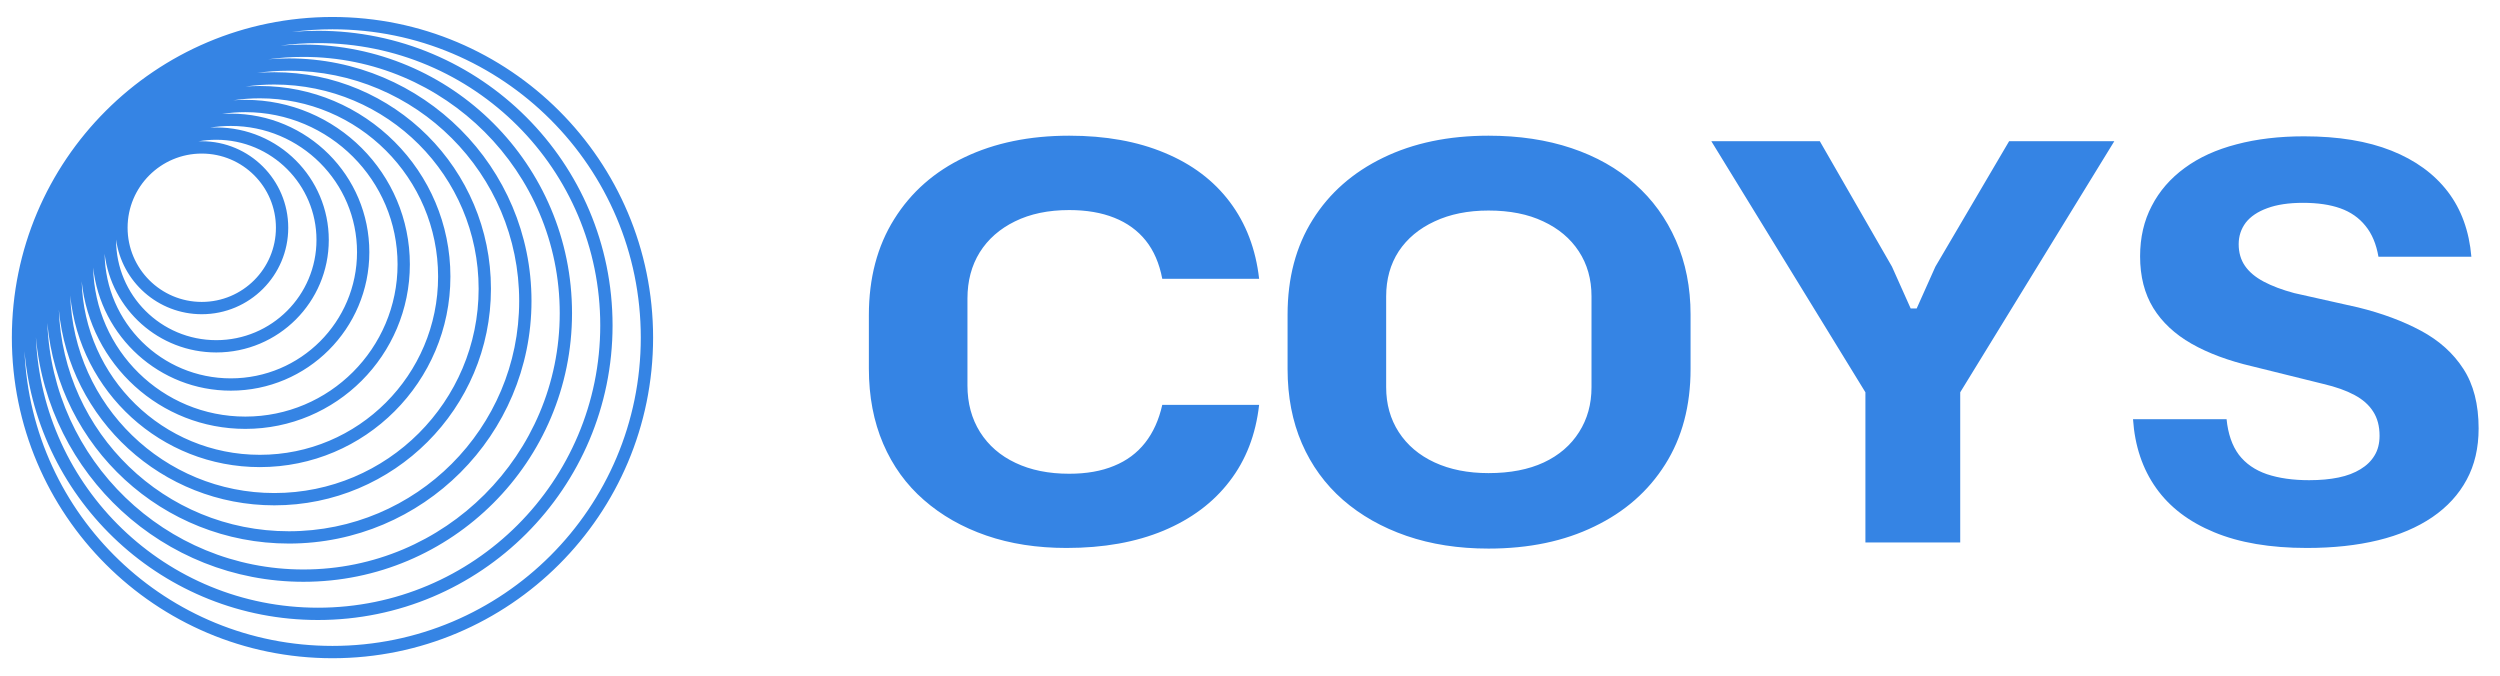 <svg viewBox="0 0 159 43" xmlns="http://www.w3.org/2000/svg" data-logo="logo">
        <g transform="translate(0, 1) rotate(0)" id="logogram" style="opacity: 1;"><path fill="#3584E4" d="M21.146 0.08C32.407 0.08 41.537 9.209 41.537 20.471C41.537 31.733 32.407 40.863 21.146 40.863C9.884 40.863 0.754 31.733 0.754 20.471C0.754 9.209 9.884 0.08 21.146 0.08ZM40.754 20.471C40.754 9.642 31.975 0.863 21.146 0.863C20.272 0.863 19.412 0.92 18.569 1.03C19.113 0.983 19.665 0.958 20.222 0.958C30.57 0.958 38.959 9.347 38.959 19.695C38.959 30.044 30.57 38.432 20.222 38.432C10.425 38.432 2.384 30.914 1.556 21.331C2.006 31.762 10.604 40.08 21.146 40.08C31.975 40.08 40.754 31.301 40.754 20.471ZM38.176 19.695C38.176 9.78 30.138 1.741 20.222 1.741C19.417 1.741 18.624 1.794 17.847 1.897C18.326 1.857 18.81 1.836 19.299 1.836C28.733 1.836 36.381 9.484 36.381 18.919C36.381 28.353 28.733 36.002 19.299 36.002C10.378 36.002 3.054 29.164 2.283 20.444C2.675 30.013 10.557 37.65 20.222 37.65C30.138 37.65 38.176 29.611 38.176 19.695ZM19.299 2.619C28.301 2.619 35.599 9.916 35.599 18.919C35.599 27.921 28.301 35.219 19.299 35.219C10.505 35.219 3.338 28.255 3.01 19.541C3.717 27.407 10.326 33.57 18.375 33.57C26.895 33.57 33.803 26.663 33.803 18.143C33.803 9.623 26.895 2.715 18.375 2.715C17.934 2.715 17.498 2.734 17.067 2.77C17.796 2.67 18.541 2.619 19.299 2.619ZM33.02 18.143C33.02 10.055 26.463 3.498 18.375 3.498C17.692 3.498 17.019 3.545 16.361 3.635C16.72 3.607 17.084 3.593 17.451 3.593C25.057 3.593 31.224 9.759 31.224 17.366C31.224 24.973 25.057 31.139 17.451 31.139C10.291 31.139 4.407 25.677 3.74 18.692C4.029 26.526 10.471 32.788 18.375 32.788C26.463 32.788 33.02 26.231 33.02 18.143ZM17.451 4.376C24.625 4.376 30.441 10.192 30.441 17.366C30.441 24.541 24.625 30.357 17.451 30.357C10.418 30.357 4.69 24.768 4.467 17.789C5.069 23.919 10.239 28.708 16.527 28.708C23.22 28.708 28.646 23.282 28.646 16.589C28.646 9.896 23.22 4.47 16.527 4.47C16.22 4.47 15.916 4.482 15.615 4.504C16.215 4.419 16.827 4.376 17.451 4.376ZM27.863 16.589C27.863 10.329 22.788 5.253 16.527 5.253C15.956 5.253 15.394 5.295 14.845 5.377C15.096 5.359 15.349 5.35 15.604 5.35C21.383 5.35 26.067 10.035 26.067 15.814C26.067 21.593 21.383 26.277 15.604 26.277C10.188 26.277 5.734 22.164 5.195 16.891C5.355 23.012 10.367 27.926 16.527 27.926C22.788 27.926 27.863 22.85 27.863 16.589ZM15.604 6.133C20.95 6.133 25.285 10.467 25.285 15.814C25.285 21.16 20.95 25.495 15.604 25.495C10.325 25.495 6.033 21.27 5.925 16.017C6.412 20.421 10.146 23.846 14.68 23.846C19.546 23.846 23.49 19.902 23.49 15.037C23.49 10.172 19.546 6.227 14.68 6.227C14.494 6.227 14.309 6.233 14.126 6.245C14.608 6.171 15.101 6.133 15.604 6.133ZM22.707 15.037C22.707 10.604 19.113 7.01 14.68 7.01C14.235 7.01 13.798 7.046 13.373 7.116C13.5 7.109 13.627 7.106 13.756 7.106C17.707 7.106 20.911 10.309 20.911 14.261C20.911 18.213 17.707 21.416 13.756 21.416C10.102 21.416 7.088 18.677 6.654 15.14C6.71 19.526 10.282 23.064 14.68 23.064C19.113 23.064 22.707 19.47 22.707 15.037ZM13.756 7.889C17.275 7.889 20.128 10.742 20.128 14.261C20.128 17.781 17.275 20.634 13.756 20.634C10.236 20.634 7.383 17.781 7.383 14.261C7.383 14.253 7.383 14.244 7.383 14.236C7.75 16.918 10.05 18.984 12.832 18.984C15.87 18.984 18.332 16.522 18.332 13.484C18.332 10.447 15.87 7.984 12.832 7.984C12.764 7.984 12.695 7.986 12.627 7.988C12.993 7.923 13.37 7.889 13.756 7.889ZM17.549 13.484C17.549 10.879 15.438 8.767 12.832 8.767C10.227 8.767 8.115 10.879 8.115 13.484C8.115 16.09 10.227 18.202 12.832 18.202C15.438 18.202 17.549 16.09 17.549 13.484Z" clip-rule="evenodd" fill-rule="evenodd"></path></g>
        <g transform="translate(48, 8.5)" id="logotype" style="opacity: 1;"><path d="M19.83 26.35L19.83 26.35Q17.02 26.35 14.73 25.56Q12.44 24.77 10.76 23.30Q9.08 21.84 8.17 19.72Q7.26 17.60 7.26 14.94L7.26 14.94L7.26 11.54Q7.26 8.01 8.87 5.44Q10.48 2.86 13.35 1.50Q16.22 0.13 20 0.13L20 0.13Q23.47 0.13 26.07 1.22Q28.68 2.30 30.22 4.35Q31.76 6.40 32.08 9.23L32.08 9.23L25.92 9.23Q25.64 7.76 24.87 6.80Q24.10 5.84 22.87 5.35Q21.65 4.86 20 4.86L20 4.86Q18.01 4.86 16.55 5.58Q15.10 6.29 14.31 7.55Q13.53 8.81 13.53 10.49L13.53 10.49L13.53 16.02Q13.53 17.70 14.33 18.98Q15.14 20.26 16.59 20.94Q18.04 21.63 20 21.63L20 21.63Q21.65 21.63 22.85 21.13Q24.06 20.64 24.83 19.66Q25.60 18.68 25.92 17.25L25.92 17.25L32.08 17.25Q31.76 20.09 30.20 22.11Q28.65 24.14 26.00 25.25Q23.36 26.35 19.83 26.35ZM46.67 26.39L46.67 26.39Q43.80 26.39 41.45 25.58Q39.11 24.77 37.41 23.29Q35.71 21.80 34.80 19.70Q33.89 17.60 33.89 14.97L33.89 14.97L33.89 11.51Q33.89 8.01 35.49 5.47Q37.08 2.93 39.97 1.53Q42.85 0.13 46.67 0.13L46.67 0.13Q49.58 0.13 51.94 0.92Q54.30 1.71 55.98 3.20Q57.66 4.68 58.59 6.80Q59.52 8.92 59.52 11.51L59.52 11.51L59.52 14.97Q59.52 18.48 57.91 21.03Q56.30 23.59 53.41 24.98Q50.52 26.39 46.67 26.39ZM46.67 21.59L46.67 21.59Q48.73 21.59 50.19 20.91Q51.64 20.23 52.43 18.98Q53.22 17.74 53.22 16.13L53.22 16.13L53.22 10.35Q53.22 8.71 52.41 7.48Q51.61 6.26 50.15 5.58Q48.70 4.89 46.67 4.89L46.67 4.89Q44.71 4.89 43.24 5.58Q41.77 6.26 40.96 7.48Q40.16 8.71 40.16 10.35L40.16 10.35L40.16 16.13Q40.16 17.74 40.96 18.98Q41.77 20.23 43.24 20.91Q44.71 21.59 46.67 21.59ZM76.67 26L70.64 26L70.64 16.45L60.84 0.48L67.74 0.48L72.33 8.46L73.52 11.12L73.90 11.12L75.09 8.46L79.78 0.48L86.47 0.48L76.67 16.45L76.67 26ZM98.72 26.35L98.72 26.35Q95.22 26.35 92.82 25.35Q90.42 24.36 89.13 22.54Q87.83 20.71 87.66 18.16L87.66 18.16L93.61 18.16Q93.75 19.56 94.39 20.42Q95.04 21.27 96.18 21.66Q97.32 22.04 98.86 22.04L98.86 22.04Q99.91 22.04 100.73 21.87Q101.55 21.70 102.13 21.34Q102.71 20.99 103.02 20.47Q103.34 19.95 103.34 19.21L103.34 19.21Q103.34 18.30 102.93 17.67Q102.53 17.04 101.74 16.62Q100.96 16.20 99.77 15.92L99.77 15.92L95.25 14.80Q92.98 14.27 91.38 13.36Q89.79 12.45 88.95 11.09Q88.11 9.72 88.11 7.80L88.11 7.80Q88.11 6.01 88.85 4.60Q89.58 3.18 90.95 2.18Q92.31 1.18 94.24 0.68Q96.16 0.17 98.54 0.17L98.54 0.17Q101.80 0.17 104.09 1.08Q106.38 1.99 107.68 3.69Q108.97 5.38 109.18 7.83L109.18 7.83L103.27 7.83Q103.06 6.61 102.44 5.86Q101.83 5.10 100.85 4.75Q99.87 4.40 98.47 4.40L98.47 4.40Q97.11 4.40 96.20 4.74Q95.29 5.07 94.83 5.66Q94.38 6.26 94.38 7.03L94.38 7.03Q94.38 7.83 94.78 8.41Q95.18 8.99 95.97 9.41Q96.76 9.83 97.91 10.14L97.91 10.14L101.97 11.05Q104.25 11.61 105.98 12.54Q107.71 13.47 108.67 14.96Q109.64 16.45 109.64 18.75L109.64 18.75Q109.64 20.61 108.88 22.01Q108.13 23.41 106.70 24.39Q105.26 25.37 103.25 25.86Q101.24 26.35 98.72 26.35Z" fill="#3584e4"></path></g>
        
      </svg>